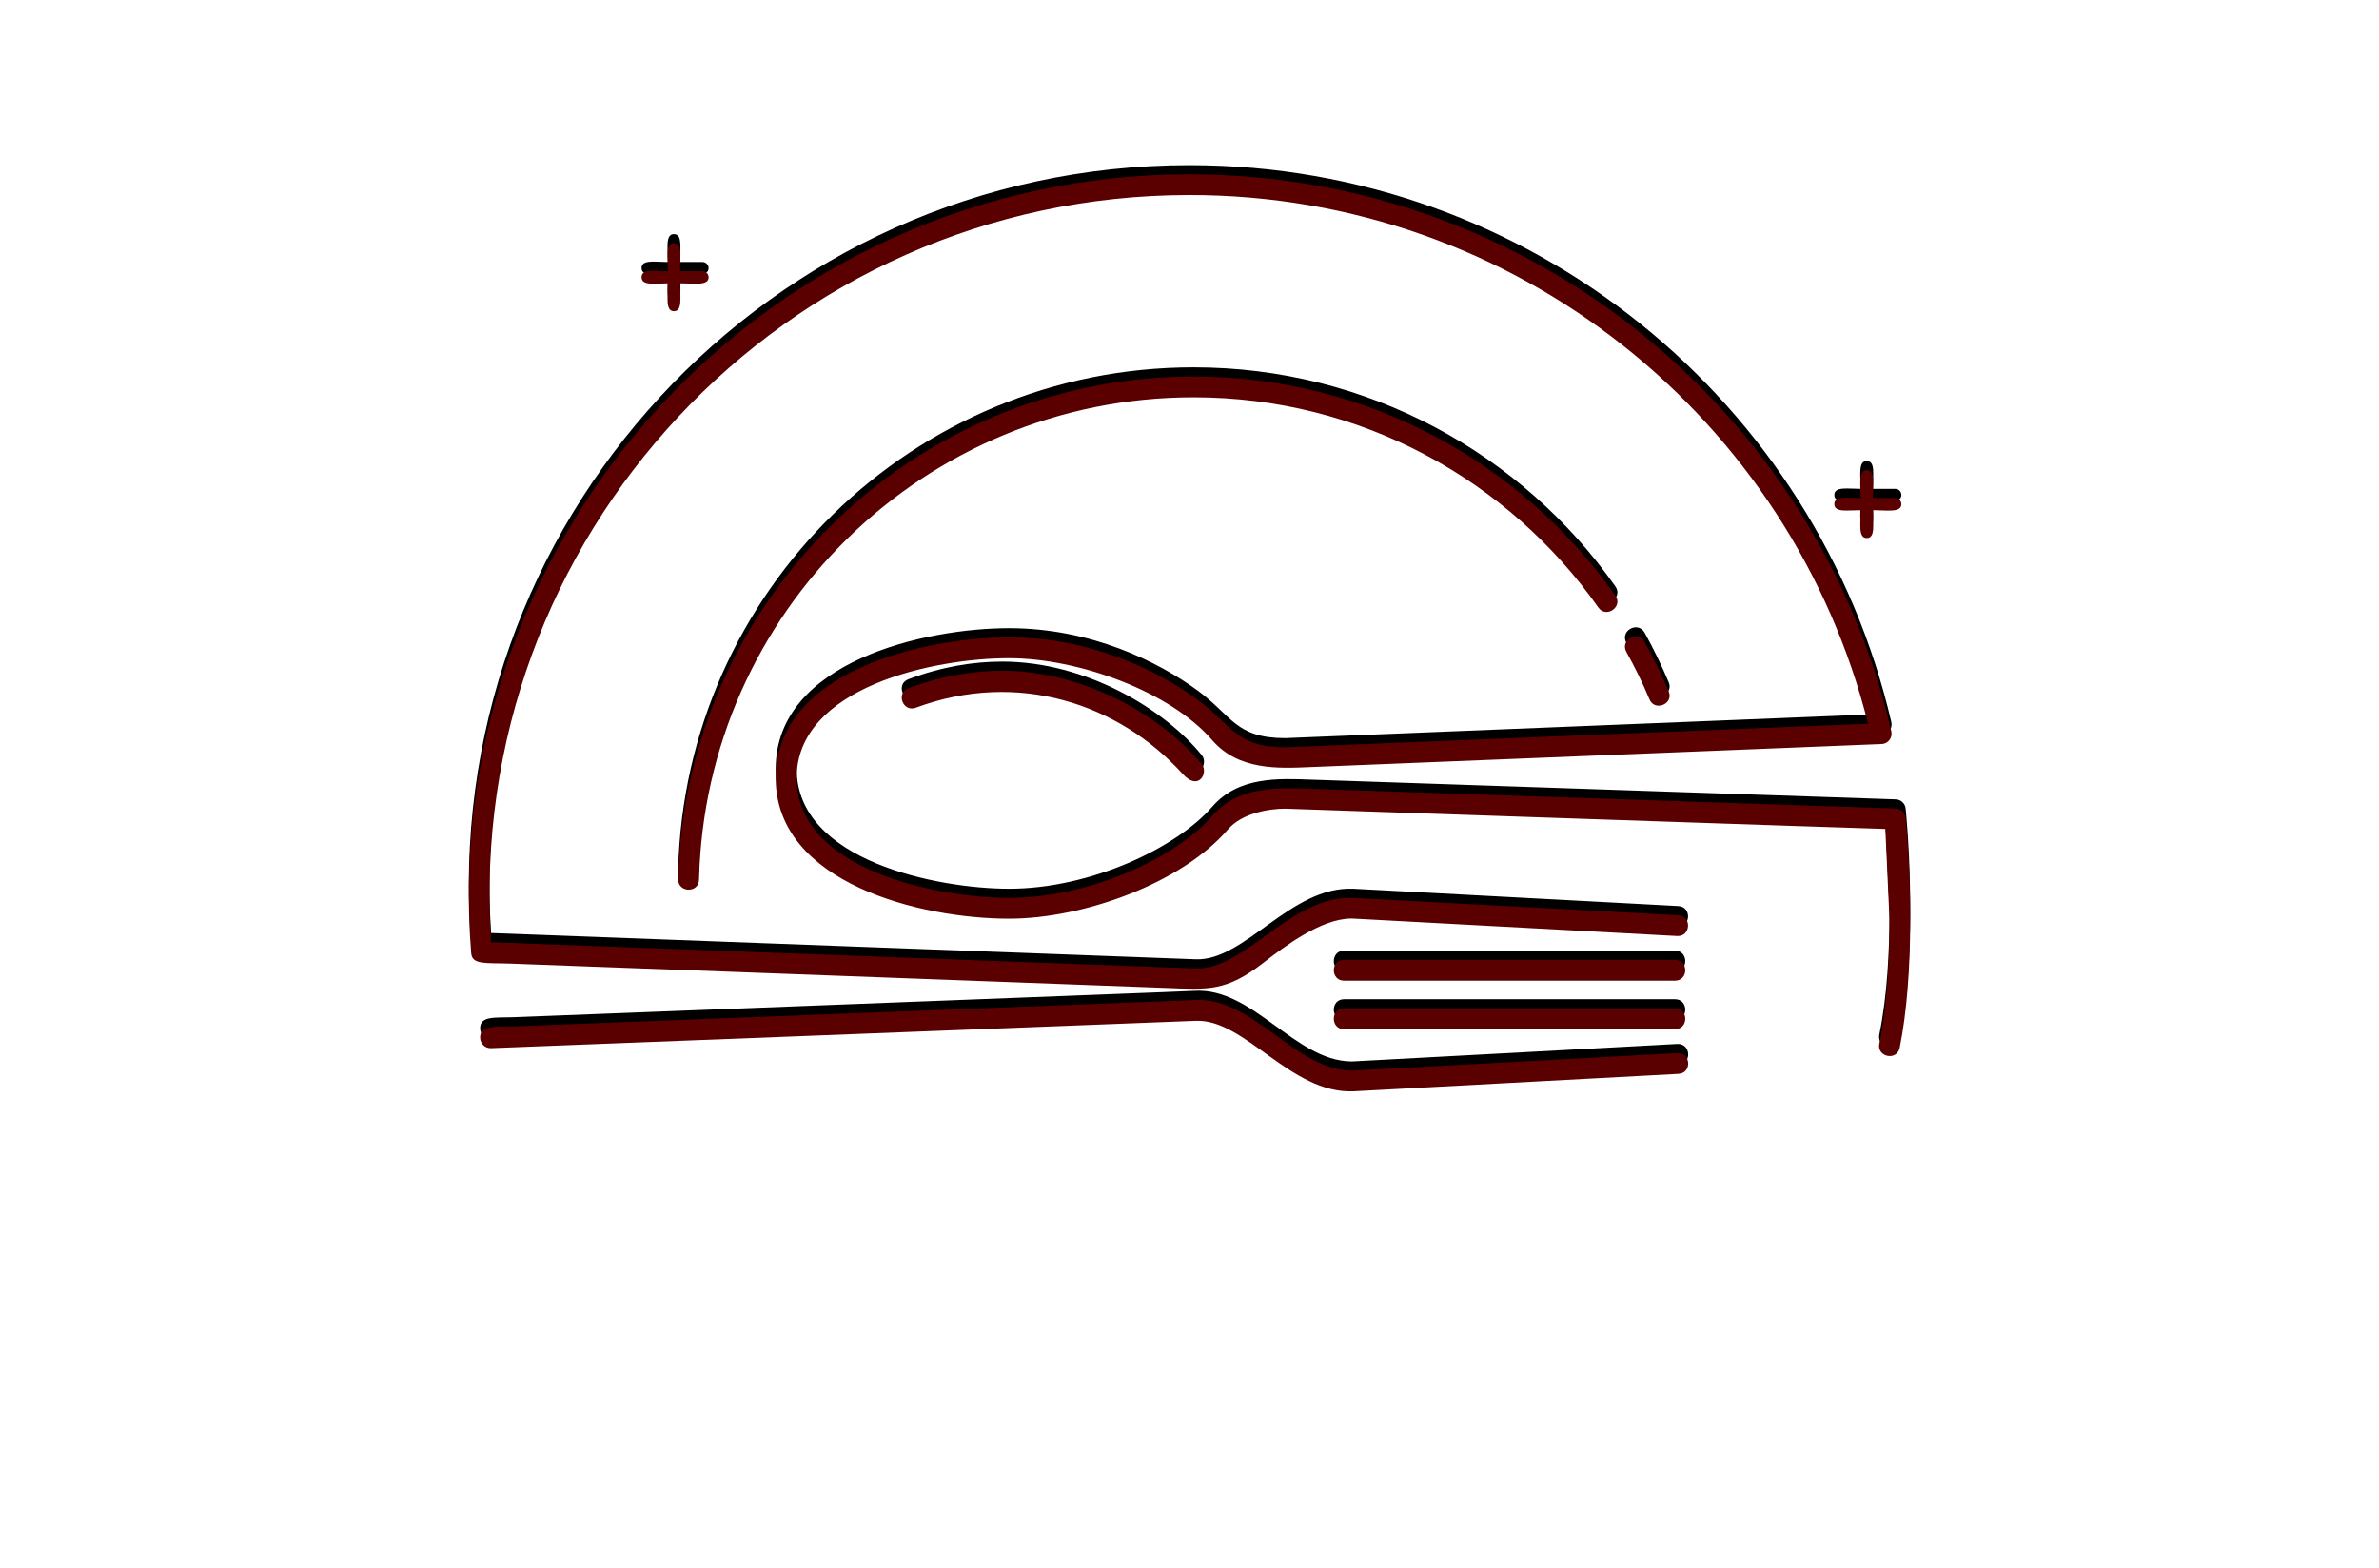 <?xml version="1.0" encoding="utf-8"?>
<!-- Generator: Adobe Illustrator 27.8.1, SVG Export Plug-In . SVG Version: 6.00 Build 0)  -->
<svg version="1.1" xmlns="http://www.w3.org/2000/svg" xmlns:xlink="http://www.w3.org/1999/xlink" x="0px" y="0px"
	 viewBox="0 0 350 230.71" style="enable-background:new 0 0 350 230.71;" xml:space="preserve">
<style type="text/css">
	.st0{fill:#191919;}
	.st1{fill:#FFFFFF;}
	.st2{fill:#FFCA55;}
	.st3{fill:#006865;}
	.st4{fill:#00AEB7;}
	.st5{fill:#EDC599;}
	.st6{fill:url(#SVGID_1_);}
	.st7{fill:#250B00;}
	.st8{fill:#FFDBD4;}
	.st9{fill:#231F20;}
	.st10{fill:#7F7F7F;}
	.st11{fill:#FFD468;}
	.st12{fill:#303030;}
	.st13{fill:#007D54;}
	.st14{fill:#EE3631;}
	.st15{fill:#2B2B2B;}
	.st16{fill:#FFB000;}
	.st17{opacity:0.35;fill:#FFFFFF;}
	.st18{fill:#E09C05;}
	.st19{fill:#A8112B;}
	.st20{fill:#FCB040;}
	.st21{fill:#3DA1D8;}
	.st22{fill:#0C8EBC;}
	.st23{fill:#EFC6A3;}
	.st24{fill:#B0DFFF;}
	.st25{fill-rule:evenodd;clip-rule:evenodd;fill:#FEFEFE;}
	.st26{fill:#006284;}
	.st27{fill:#5B5B5B;}
	.st28{fill:#EACAB0;}
	.st29{fill:#442B18;}
	.st30{fill:#663412;}
	.st31{fill:#C18B63;}
	.st32{fill:#3A1801;}
	.st33{fill:#616D0B;}
	.st34{fill:#98B11F;}
	.st35{fill:#606060;}
	.st36{fill:#E0E0E0;}
	.st37{fill-rule:evenodd;clip-rule:evenodd;fill:#FFE183;}
	.st38{fill-rule:evenodd;clip-rule:evenodd;fill:#FFA617;}
	.st39{fill:#FF6745;}
	.st40{fill-rule:evenodd;clip-rule:evenodd;fill:#63A642;}
	.st41{fill-rule:evenodd;clip-rule:evenodd;fill:#925056;}
	.st42{fill-rule:evenodd;clip-rule:evenodd;fill:#2C2F38;}
	.st43{fill:#A5A5A5;}
	.st44{fill:#FFEBB8;}
	.st45{fill:#FFA617;}
	.st46{fill:#AF121A;}
	.st47{fill:#C49718;}
	.st48{fill:#FFD961;}
	.st49{fill:#F93B00;}
	.st50{fill:#FFC02E;}
	.st51{fill:#FA6500;}
	.st52{fill:#9BB200;}
	.st53{fill:#FFF7D6;}
	.st54{fill:#3E9AFF;}
	.st55{fill:#3ED698;}
	.st56{fill:#0F935A;}
	.st57{fill:#ED1C24;}
	.st58{fill:#F68712;}
	.st59{fill:#5B0000;}
	.st60{fill-rule:evenodd;clip-rule:evenodd;fill:#FB6218;}
	.st61{fill:#795B4B;}
	.st62{fill:#513D35;}
	.st63{fill:#661F00;}
	.st64{fill:#3F0000;}
	.st65{fill-rule:evenodd;clip-rule:evenodd;fill:#FFFFFF;}
	.st66{fill:#FFC92F;}
	.st67{fill:#3D1109;}
	.st68{fill:#424241;}
	.st69{fill:none;stroke:#FFDE59;stroke-width:4;}
	.st70{fill:#FFDE59;}
	.st71{fill-rule:evenodd;clip-rule:evenodd;fill:#333231;}
	.st72{fill-rule:evenodd;clip-rule:evenodd;}
	.st73{fill:#FF6D00;}
	.st74{fill:#040507;}
	.st75{fill:#4D433A;}
	.st76{fill:#FF8B00;}
	.st77{filter:url(#Adobe_OpacityMaskFilter);}
	.st78{fill-opacity:0.3;}
	.st79{mask:url(#_x35_0ea534a37_00000039117605408314366780000006090329138646347946_);fill:#EBB22F;}
	.st80{fill:#F39200;}
	.st81{fill:#1D1D1B;}
	.st82{fill:#201F1F;}
</style>
<g id="Layer_1">
</g>
<g id="Layer_2">
</g>
<g id="Layer_3">
</g>
<g id="Layer_4">
</g>
<g id="Layer_5">
</g>
<g id="Layer_6">
</g>
<g id="Layer_7">
</g>
<g id="Layer_8">
</g>
<g id="Layer_9">
</g>
<g id="Layer_10">
</g>
<g id="Layer_11">
</g>
<g id="Layer_12">
</g>
<g id="Layer_13">
</g>
<g id="Layer_14">
</g>
<g id="Layer_15">
	<g>
		<path d="M274.83,105.14l-85.77,3.47l0.07,1.52l-0.05-1.52c-7.3,0-7.84-3.31-12.86-6.99c-5.83-4.28-15.75-9.19-27.77-9.19
			c-12.3,0-34.33,4.91-34.33,20.7c0,15.5,21.41,20.7,34.33,20.7c10.94,0,25.43-5.23,32.21-13.14c2.04-2.37,5.98-3.05,8.42-3.05
			c0,0,85.1,2.92,89.73,3.03l0.04-1.53l-1.54,0.15l0.68,14.77c0,5.88-0.35,12.57-1.5,18.15c-0.41,1.98,2.58,2.6,2.99,0.63
			c2.21-10.82,1.63-26.1,0.88-33.86c-0.07-0.76-0.71-1.35-1.48-1.36l-86.02-2.9c-4.74-0.17-10.64-0.49-14.51,3.98
			c-5.25,6.08-17.96,12.07-29.88,12.07c-10.47,0-31.27-4.07-31.27-17.64c0-13.31,20.12-17.65,31.27-17.63
			c10.06,0,23.63,4.82,29.88,12.07c3.87,4.46,9.73,4.15,14.42,3.95l84.03-3.39c0.97-0.01,1.68-0.93,1.45-1.9
			c-10.92-46.95-53.01-81.93-103.26-81.93c-61.88,0-110.61,52.78-105.67,114.58c0.13,1.79,2.14,1.42,5.88,1.56l96.37,3.58
			c6.16,0.23,8.8,0.56,14.26-3.67c3.21-2.49,8.53-6.49,12.89-6.54l-0.02-1.53l-0.04,1.53h0.33l47.77,2.57
			c2.01,0.1,2.17-2.95,0.17-3.06l-47.8-2.55c-9.27-0.41-15.99,10.7-23.25,10.38l-103.63-3.86C68.28,77.71,115.44,27.35,174.98,27.35
			C223.17,27.34,263.61,60.45,274.83,105.14z M103.34,38.55h-3.29c0-2.02,0.39-4.1-0.9-4.1c-1.29,0-0.89,2.08-0.89,4.1
			c-1.89,0-3.87-0.4-3.87,0.89s1.98,0.9,3.87,0.9c0,2.01-0.39,4.1,0.89,4.1c1.3,0,0.9-2.09,0.9-4.1c2.07,0,4.2,0.4,4.2-0.9
			C104.24,38.94,103.83,38.55,103.34,38.55z M278.84,71.93h-3.3c0-2.01,0.4-4.1-0.9-4.1c-1.3,0-0.9,2.09-0.9,4.1
			c-1.89,0-3.87-0.38-3.87,0.9c0,1.27,1.98,0.89,3.87,0.89c0,2.02-0.39,4.1,0.9,4.1c1.3,0,0.9-2.08,0.9-4.1
			c2.06,0,4.19,0.41,4.19-0.89C279.73,72.34,279.34,71.93,278.84,71.93z M176.83,111.14c-5.42-6.69-16.96-13.79-29.38-13.79
			c-4.24,0-8.88,0.74-13.8,2.59c-1.88,0.69-0.82,3.55,1.07,2.86c14.97-5.57,29.88-0.64,39.29,9.75
			C176.36,115.16,177.8,112.34,176.83,111.14z M102.84,128.08c0.95-39.36,33.18-70.97,72.76-70.97c24.63,0,46.39,12.22,59.56,30.94
			c1.15,1.63,3.66-0.13,2.5-1.76c-13.72-19.5-36.4-32.24-62.06-32.24c-41.25,0-74.82,32.95-75.83,73.97
			C99.75,130.02,102.8,130.1,102.84,128.08z M239.27,94.57c1.27,2.27,2.41,4.6,3.41,7c0.79,1.84,3.61,0.65,2.82-1.19
			c-1.05-2.5-2.24-4.94-3.54-7.29C240.97,91.33,238.3,92.81,239.27,94.57z M197.74,150.09h48.69c2.01,0,2.01-3.06,0-3.06h-48.69
			C195.73,147.04,195.73,150.09,197.74,150.09z M197.74,142.95h48.69c2.01,0,2.01-3.07,0-3.07h-48.69
			C195.73,139.89,195.73,142.95,197.74,142.95z M72.23,152.88l103.66-4.02c7.24-0.35,14,10.77,23.25,10.37l47.8-2.57
			c2.01-0.1,1.85-3.15-0.17-3.05l-47.77,2.57h-0.33l0.04,1.53l0.02-1.53c-8.22-0.12-14.44-10.94-23.04-10.38
			c-0.26,0.02-2.16,0.1-5.16,0.21l-95.04,3.67c-2.67,0.1-4.91-0.25-4.85,1.71C70.68,152.25,71.39,152.91,72.23,152.88z"/>
		<path class="st59" d="M274.83,106.49l-85.77,3.47l0.07,1.52l-0.05-1.52c-7.3,0-7.84-3.31-12.86-6.99
			c-5.83-4.28-15.75-9.19-27.77-9.19c-12.3,0-34.33,4.91-34.33,20.7c0,15.5,21.41,20.7,34.33,20.7c10.94,0,25.43-5.23,32.21-13.14
			c2.04-2.37,5.98-3.05,8.42-3.05c0,0,85.1,2.92,89.73,3.03l0.04-1.53l-1.54,0.15l0.68,14.77c0,5.88-0.35,12.57-1.5,18.15
			c-0.41,1.98,2.58,2.6,2.99,0.63c2.21-10.82,1.63-26.1,0.88-33.86c-0.07-0.76-0.71-1.35-1.48-1.36l-86.02-2.9
			c-4.74-0.17-10.64-0.49-14.51,3.98c-5.25,6.08-17.96,12.07-29.88,12.07c-10.47,0-31.27-4.07-31.27-17.64
			c0-13.31,20.12-17.65,31.27-17.63c10.06,0,23.63,4.82,29.88,12.07c3.87,4.46,9.73,4.15,14.42,3.95l84.03-3.39
			c0.97-0.01,1.68-0.93,1.45-1.9c-10.92-46.95-53.01-81.93-103.26-81.93c-61.88,0-110.61,52.78-105.67,114.58
			c0.13,1.79,2.14,1.42,5.88,1.56l96.37,3.58c6.16,0.23,8.8,0.56,14.26-3.67c3.21-2.49,8.53-6.49,12.89-6.54l-0.02-1.53l-0.04,1.53
			h0.33l47.77,2.57c2.01,0.1,2.17-2.95,0.17-3.06l-47.8-2.55c-9.27-0.41-15.99,10.7-23.25,10.38l-103.63-3.86
			C68.28,79.06,115.44,28.7,174.98,28.7C223.17,28.68,263.61,61.8,274.83,106.49z M103.34,39.9h-3.29c0-2.02,0.39-4.1-0.9-4.1
			c-1.29,0-0.89,2.08-0.89,4.1c-1.89,0-3.87-0.4-3.87,0.89s1.98,0.9,3.87,0.9c0,2.01-0.39,4.1,0.89,4.1c1.3,0,0.9-2.09,0.9-4.1
			c2.07,0,4.2,0.4,4.2-0.9C104.24,40.29,103.83,39.9,103.34,39.9z M278.84,73.28h-3.3c0-2.01,0.4-4.1-0.9-4.1
			c-1.3,0-0.9,2.09-0.9,4.1c-1.89,0-3.87-0.38-3.87,0.9c0,1.27,1.98,0.89,3.87,0.89c0,2.02-0.39,4.1,0.9,4.1c1.3,0,0.9-2.08,0.9-4.1
			c2.06,0,4.19,0.41,4.19-0.89C279.73,73.69,279.34,73.28,278.84,73.28z M176.83,112.48c-5.42-6.69-16.96-13.79-29.38-13.79
			c-4.24,0-8.88,0.74-13.8,2.59c-1.88,0.69-0.82,3.55,1.07,2.86c14.97-5.57,29.88-0.64,39.29,9.75
			C176.36,116.5,177.8,113.69,176.83,112.48z M102.84,129.43c0.95-39.36,33.18-70.97,72.76-70.97c24.63,0,46.39,12.22,59.56,30.94
			c1.15,1.63,3.66-0.13,2.5-1.76c-13.72-19.5-36.4-32.24-62.06-32.24c-41.25,0-74.82,32.95-75.83,73.97
			C99.75,131.37,102.8,131.45,102.84,129.43z M239.27,95.92c1.27,2.27,2.41,4.6,3.41,7c0.79,1.84,3.61,0.65,2.82-1.19
			c-1.05-2.5-2.24-4.94-3.54-7.29C240.97,92.67,238.3,94.15,239.27,95.92z M197.74,151.44h48.69c2.01,0,2.01-3.06,0-3.06h-48.69
			C195.73,148.38,195.73,151.44,197.74,151.44z M197.74,144.3h48.69c2.01,0,2.01-3.07,0-3.07h-48.69
			C195.73,141.23,195.73,144.3,197.74,144.3z M72.23,154.23l103.66-4.02c7.24-0.35,14,10.77,23.25,10.37l47.8-2.57
			c2.01-0.1,1.85-3.15-0.17-3.05l-47.77,2.57h-0.33l0.04,1.53l0.02-1.53c-8.22-0.12-14.44-10.94-23.04-10.38
			c-0.26,0.02-2.16,0.1-5.16,0.21l-95.04,3.67c-2.67,0.1-4.91-0.25-4.85,1.71C70.68,153.6,71.39,154.26,72.23,154.23z"/>
	</g>
</g>
</svg>
